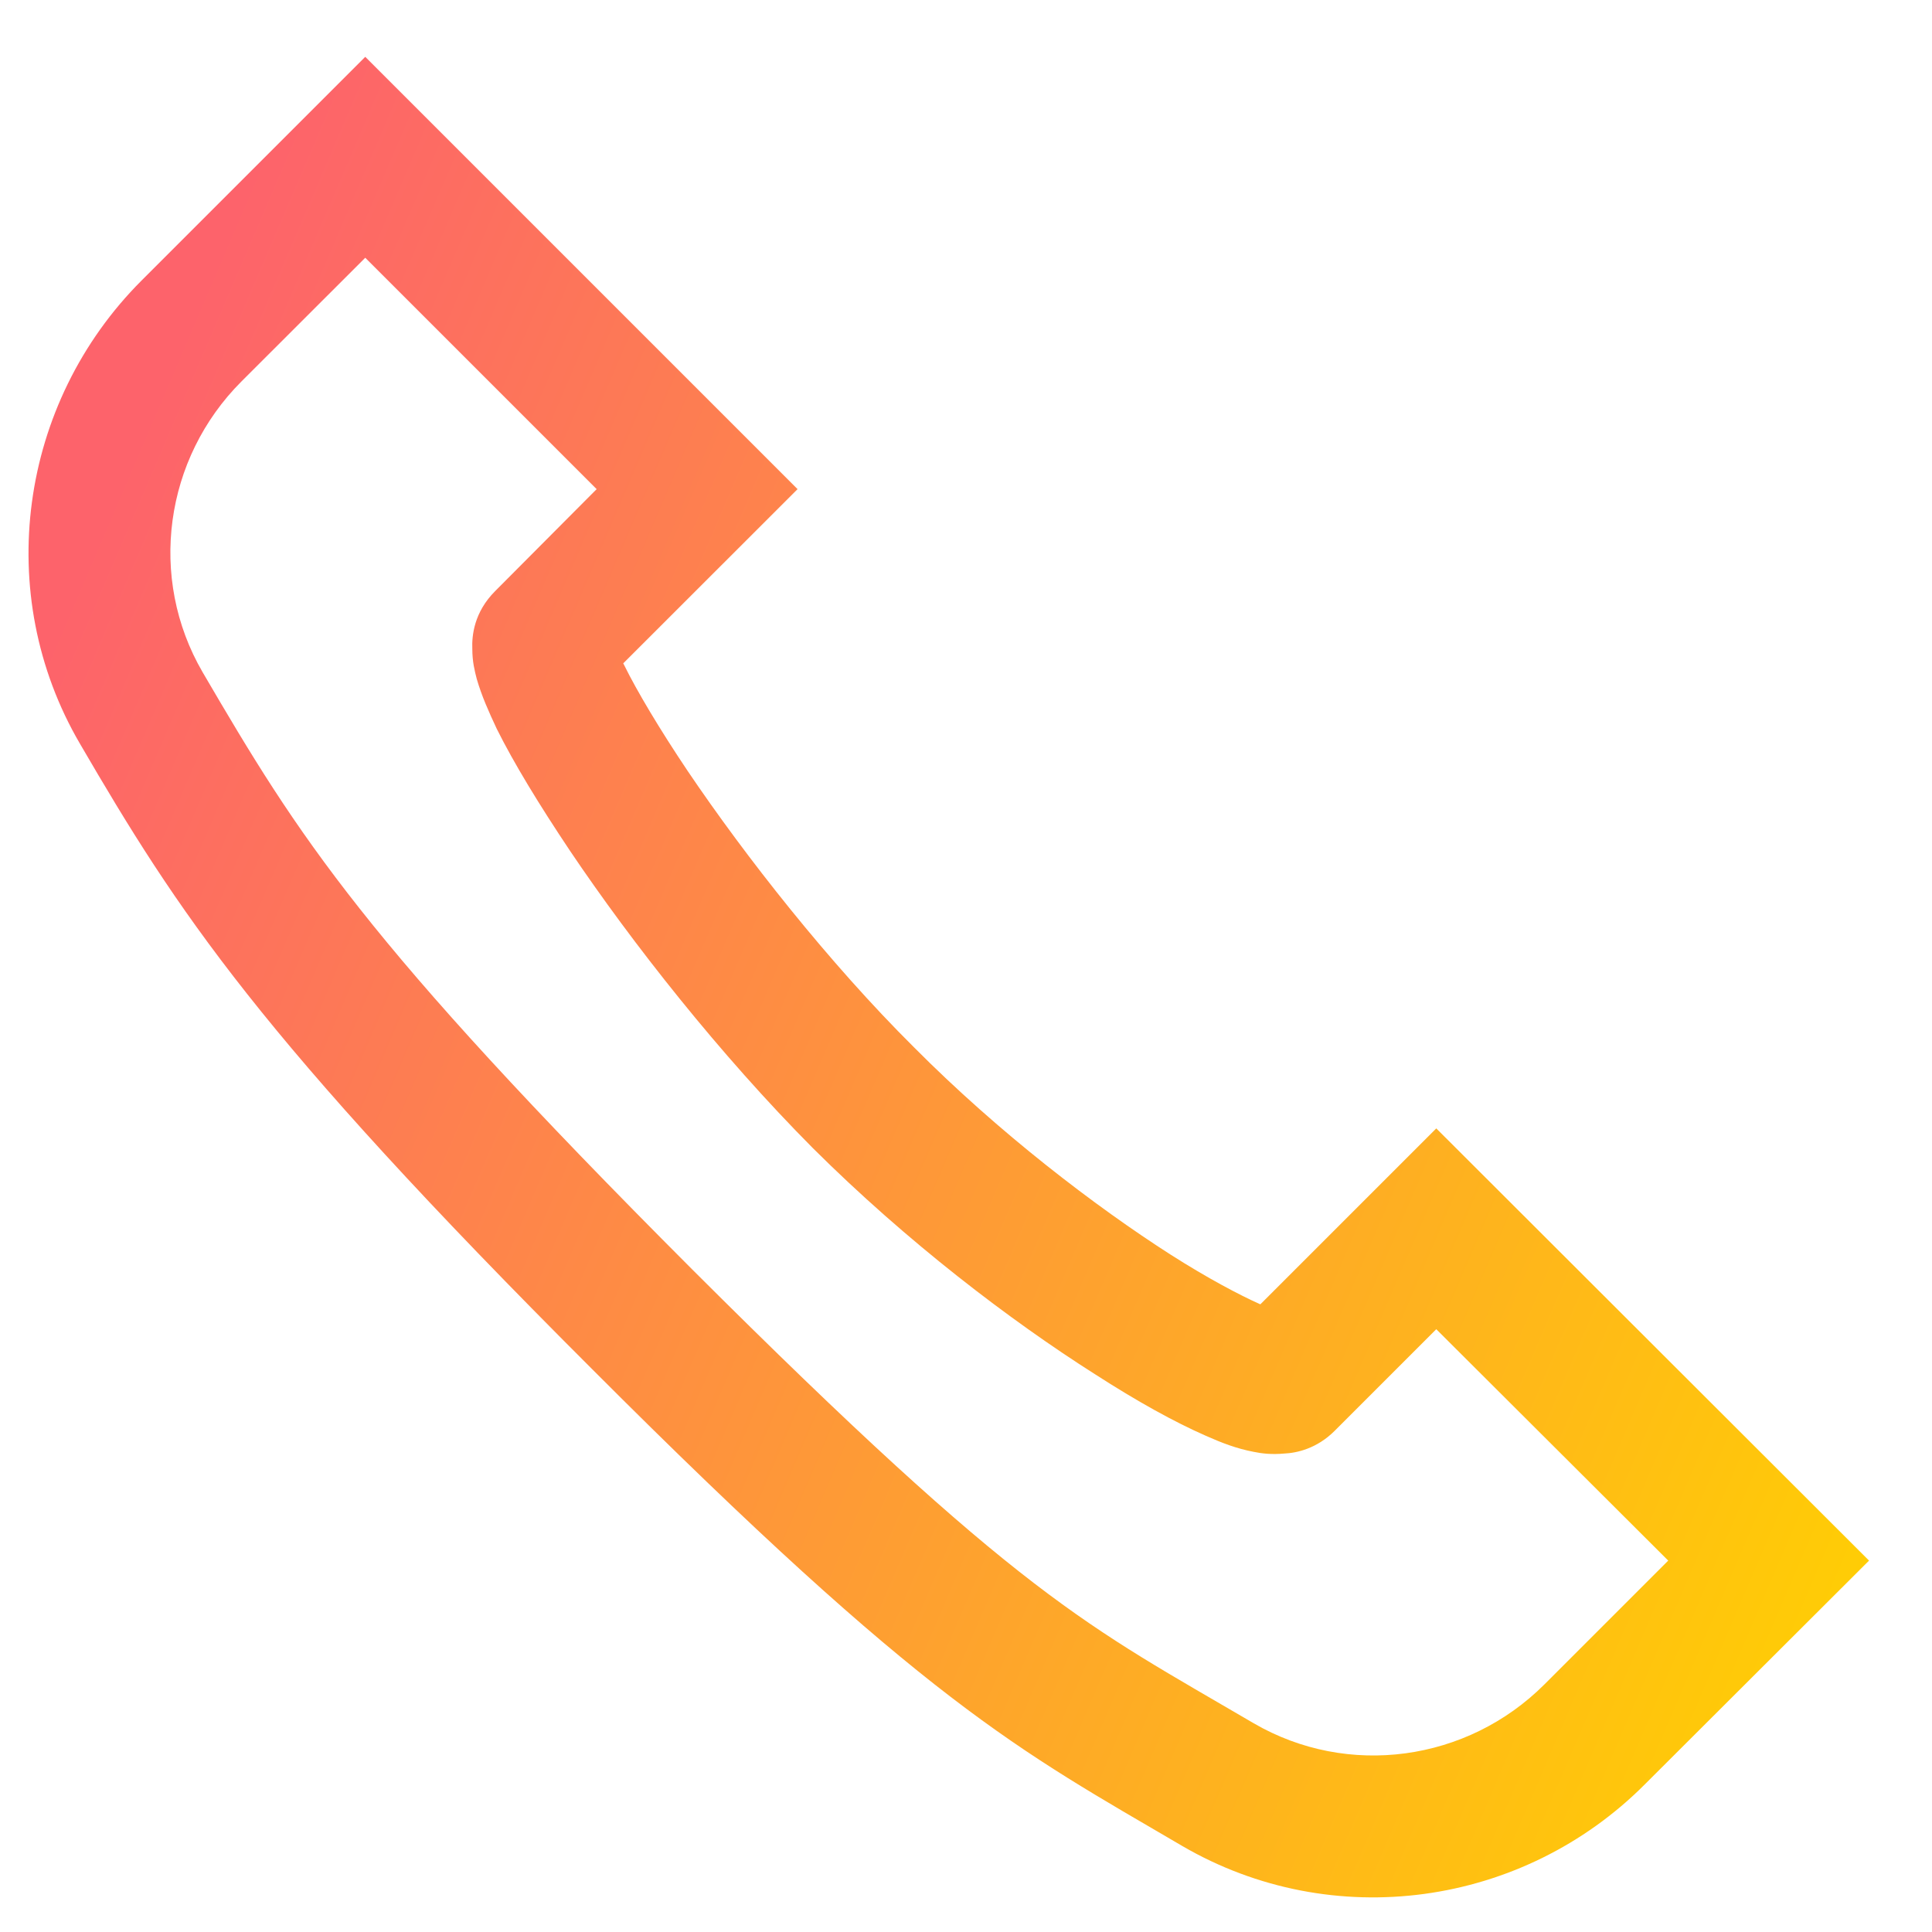 <svg width="17" height="17" viewBox="0 0 17 17" fill="none" xmlns="http://www.w3.org/2000/svg">
<path d="M3.214 0.5L1.246 2.468C0.167 3.547 -0.067 5.227 0.704 6.545C1.563 8.02 2.267 9.108 5.211 12.048C8.15 14.992 8.951 15.393 10.401 16.242C11.725 17.014 13.399 16.779 14.474 15.7L16.446 13.732L12.638 9.929L11.09 11.477C10.904 11.394 10.626 11.247 10.304 11.042C9.64 10.617 8.79 9.968 8.043 9.216C7.291 8.469 6.559 7.536 6.051 6.784C5.802 6.413 5.602 6.076 5.494 5.856C5.489 5.847 5.489 5.847 5.484 5.837L7.018 4.304L3.214 0.5ZM3.214 2.268L5.25 4.304L4.356 5.202C4.171 5.388 4.151 5.593 4.156 5.71C4.156 5.822 4.176 5.9 4.195 5.974C4.239 6.125 4.298 6.257 4.371 6.413C4.522 6.716 4.742 7.077 5.016 7.487C5.562 8.298 6.334 9.279 7.154 10.104C7.979 10.925 8.888 11.618 9.635 12.092C10.006 12.331 10.333 12.512 10.611 12.634C10.753 12.697 10.88 12.746 11.031 12.775C11.104 12.79 11.188 12.8 11.3 12.79C11.412 12.785 11.588 12.746 11.744 12.59L12.638 11.696L14.679 13.732L13.59 14.821C12.911 15.5 11.861 15.646 11.031 15.163C9.557 14.299 8.995 14.069 6.09 11.169C3.189 8.264 2.633 7.37 1.783 5.915C1.3 5.085 1.446 4.035 2.125 3.356L3.214 2.268Z" fill="url(#paint0_linear_42_39)"/>
<defs>
<linearGradient id="paint0_linear_42_39" x1="5.514" y1="-6.248" x2="22.805" y2="1.162" gradientUnits="userSpaceOnUse">
<stop stop-color="#FD636B"/>
<stop offset="1" stop-color="#FFD200"/>
</linearGradient>
</defs>
</svg>

